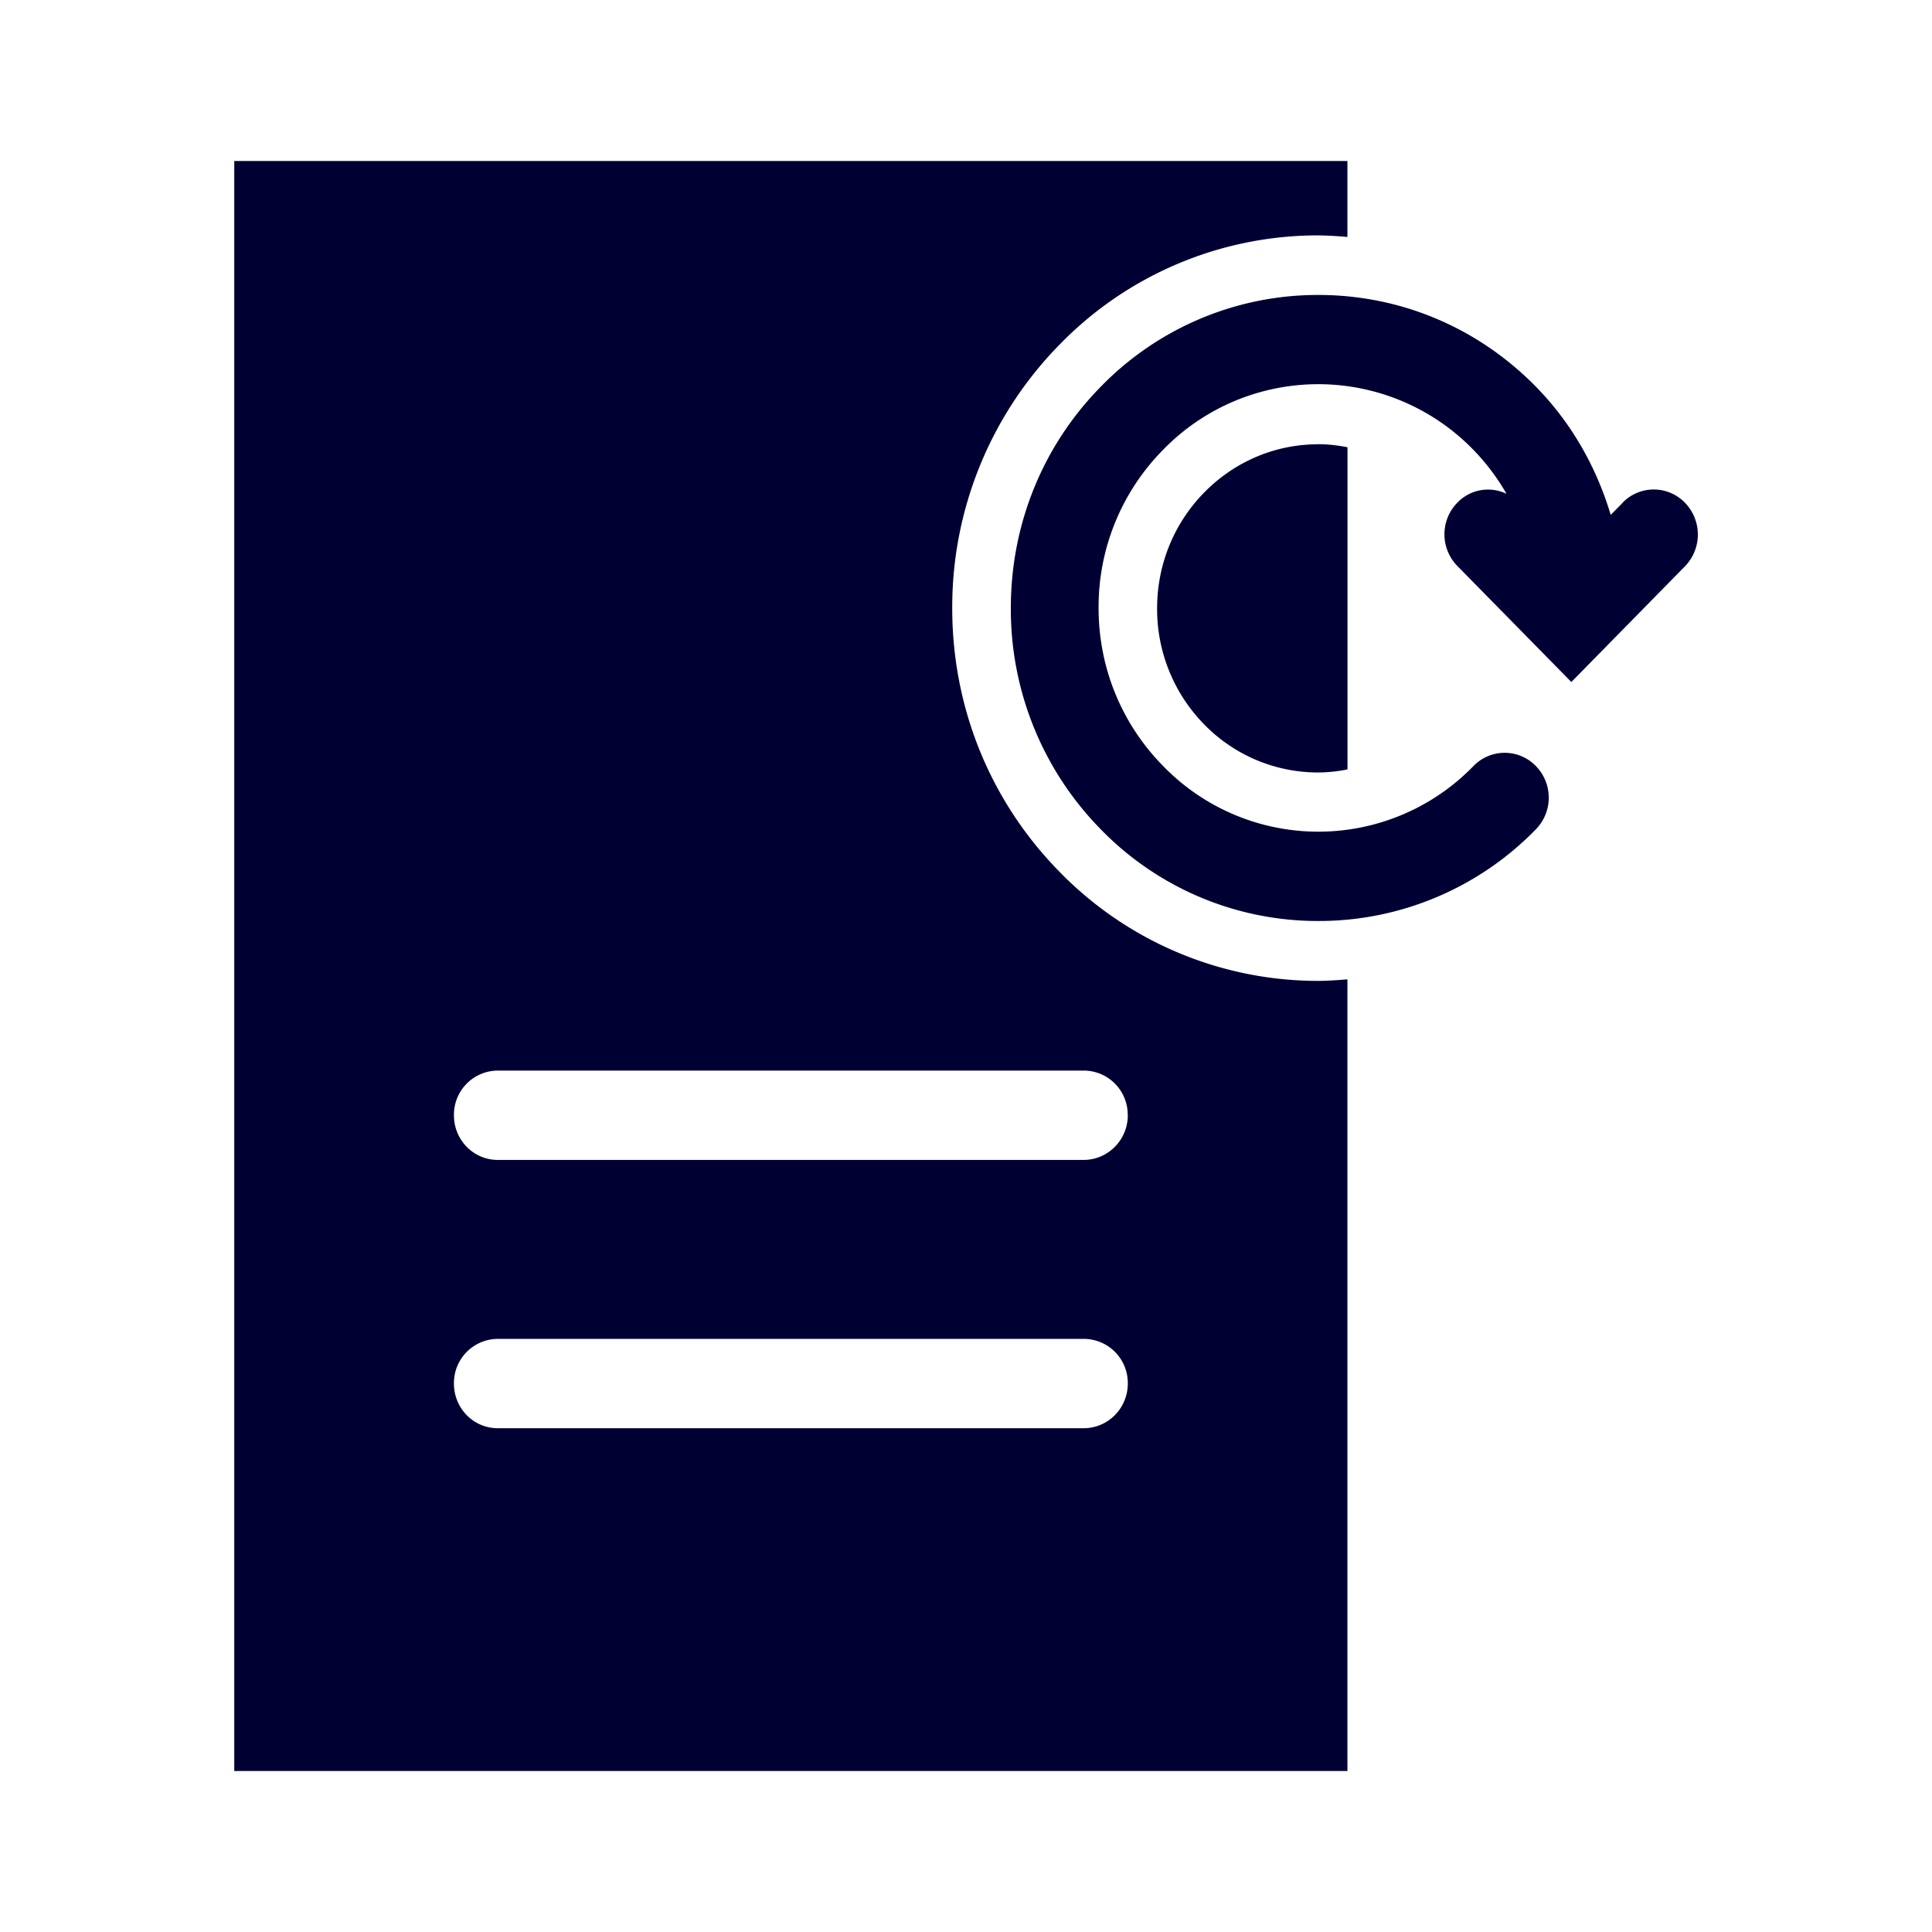 <svg width="24" height="24" fill="none" xmlns="http://www.w3.org/2000/svg"><path d="M16.738 12.166V22H2.91V2h13.828v.944a4.657 4.657 0 0 0-.363-.02 4.477 4.477 0 0 0-3.213 1.357 4.651 4.651 0 0 0-1.333 3.276c0 1.238.475 2.4 1.332 3.272a4.484 4.484 0 0 0 3.214 1.356c.121 0 .242-.01.363-.019Zm-.363-6.648c.126 0 .247.015.364.038v4.002a1.89 1.89 0 0 1-.364.038A1.973 1.973 0 0 1 14.96 9a2.045 2.045 0 0 1-.586-1.442c0-.545.209-1.057.586-1.441.378-.384.88-.598 1.416-.598Zm-2.91 11.114h-7.28a.548.548 0 0 0-.546.555c0 .308.243.555.545.555h7.276c.307 0 .55-.251.55-.555a.548.548 0 0 0-.546-.555Zm.544-2.778a.548.548 0 0 0-.545-.555h-7.28a.548.548 0 0 0-.545.555c0 .308.243.555.545.555h7.276c.307 0 .55-.252.55-.555Zm6.148-7.61a.539.539 0 0 1 .773 0 .567.567 0 0 1 .005.787L19.52 8.472l-1.416-1.441a.562.562 0 0 1 0-.787.528.528 0 0 1 .61-.11 2.719 2.719 0 0 0-.41-.545 2.686 2.686 0 0 0-3.857 0 2.776 2.776 0 0 0-.8 1.963c0 .74.284 1.437.801 1.963a2.686 2.686 0 0 0 3.857 0 .539.539 0 0 1 .773 0 .562.562 0 0 1 0 .788 3.76 3.76 0 0 1-2.702 1.138 3.76 3.76 0 0 1-2.701-1.138 3.898 3.898 0 0 1-1.118-2.75c0-1.039.396-2.016 1.118-2.75a3.76 3.76 0 0 1 2.701-1.139c1.02 0 1.98.403 2.702 1.138.438.446.75.991.931 1.594l.15-.152Z" fill="#003"/></svg>